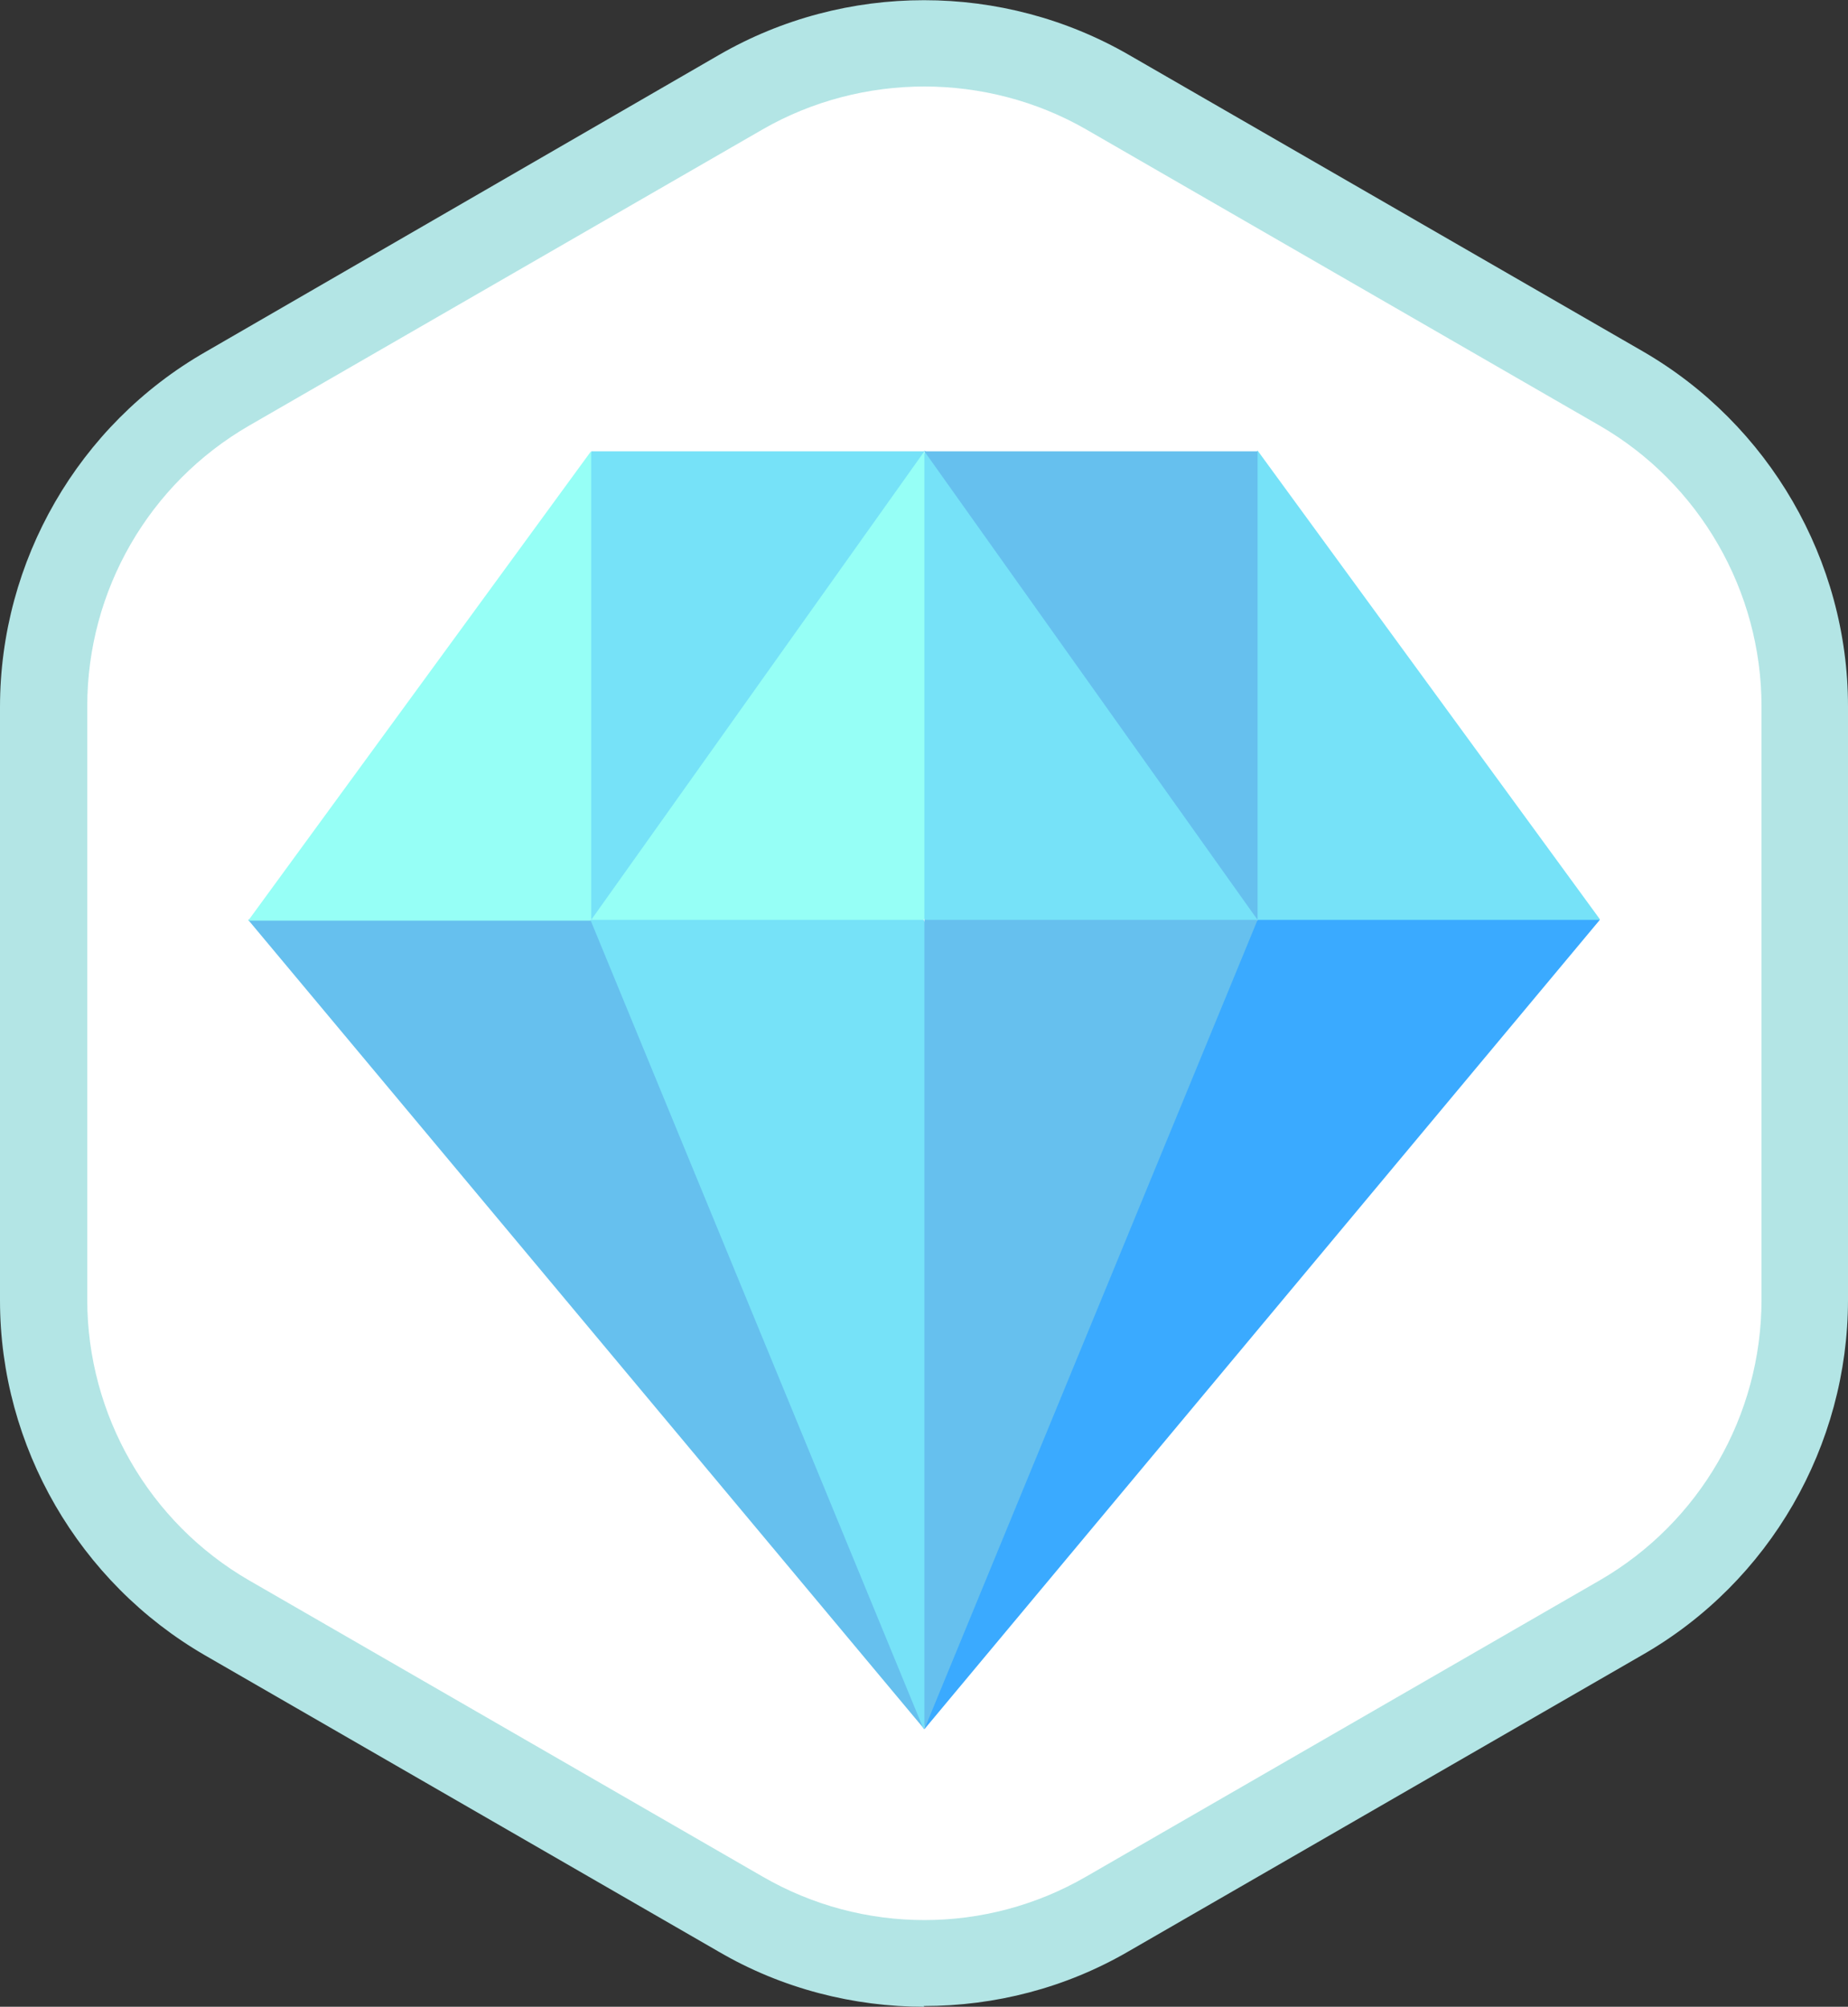 <?xml version="1.0" encoding="UTF-8"?><svg id="_圖層_2" xmlns="http://www.w3.org/2000/svg" viewBox="0 0 24.57 26.68"><rect x="0" y="0" width="24.57" height="26.68" fill="#333333" stroke="none"/><defs><style>.cls-1{fill:#66c0ee;}.cls-2{fill:#96fff6;}.cls-3{fill:#fff;}.cls-4{fill:#76e2f8;}.cls-5{fill:#b3e5e5;}.cls-6{fill:#3aaaff;}</style></defs><g id="_x30_3熱門交易者"><path class="cls-3" d="M21.45,5.11l-6.62-3.82c-1.58-.91-3.52-.91-5.09,0l-6.62,3.82c-1.58.91-2.55,2.59-2.55,4.41v7.64c0,1.82.97,3.5,2.55,4.41l6.62,3.82c1.58.91,3.52.91,5.09,0l6.62-3.82c1.58-.91,2.55-2.59,2.55-4.41v-7.64c0-1.82-.97-3.5-2.55-4.41Z"/><path class="cls-5" d="M12.29,26.68c-.94,0-1.89-.24-2.73-.73l-6.83-3.94c-1.68-.97-2.73-2.78-2.73-4.72v-7.89c0-1.94,1.04-3.75,2.73-4.72L9.56.73c1.68-.97,3.77-.97,5.45,0l6.83,3.94c1.68.97,2.73,2.78,2.73,4.72v7.89c0,1.94-1.04,3.75-2.73,4.72l-6.83,3.94c-.84.49-1.78.73-2.73.73ZM12.29,1.15c-.74,0-1.49.19-2.15.57l-6.83,3.94c-1.33.77-2.15,2.19-2.15,3.73v7.89c0,1.53.82,2.96,2.15,3.73l6.83,3.94c1.33.77,2.97.77,4.3,0l6.83-3.94c1.33-.77,2.15-2.19,2.15-3.73v-7.89c0-1.53-.82-2.96-2.15-3.73l-6.83-3.94c-.66-.38-1.41-.57-2.15-.57Z"/><path class="cls-1" d="M12.29,22.99L3.3,12.23l3.01-1.53,1.54,1.53,3.75,2.97.69,7.79Z"/><path class="cls-6" d="M21.27,12.23l-8.98,10.76,1.14-7.6,3.29-3.16,1.89-1.38,2.66,1.38Z"/><path class="cls-2" d="M7.85,6l1.39,2.43-1.39,3.81H3.3l4.55-6.23Z"/><path class="cls-4" d="M21.27,12.23h-4.55l-1.27-3.75,1.27-2.49,4.55,6.23Z"/><path class="cls-2" d="M7.85,12.23l2.66,1.77,1.77-1.77,1.64-1.83-1.64-4.4-3.22,2.14-1.21,4.1Z"/><path class="cls-4" d="M12.29,6v6.23l1.64,1.47,2.79-1.47-.85-3.76-3.58-2.48Z"/><path class="cls-1" d="M16.72,6v6.23l-4.43-6.23h4.43Z"/><path class="cls-4" d="M12.29,6l-4.43,6.23v-6.23h4.43Z"/><path class="cls-4" d="M7.85,12.23l4.43,10.76,1.81-7.14-1.81-3.62h-4.43Z"/><path class="cls-1" d="M12.29,12.23v10.76l4.43-10.76h-4.43Z"/></g></svg>